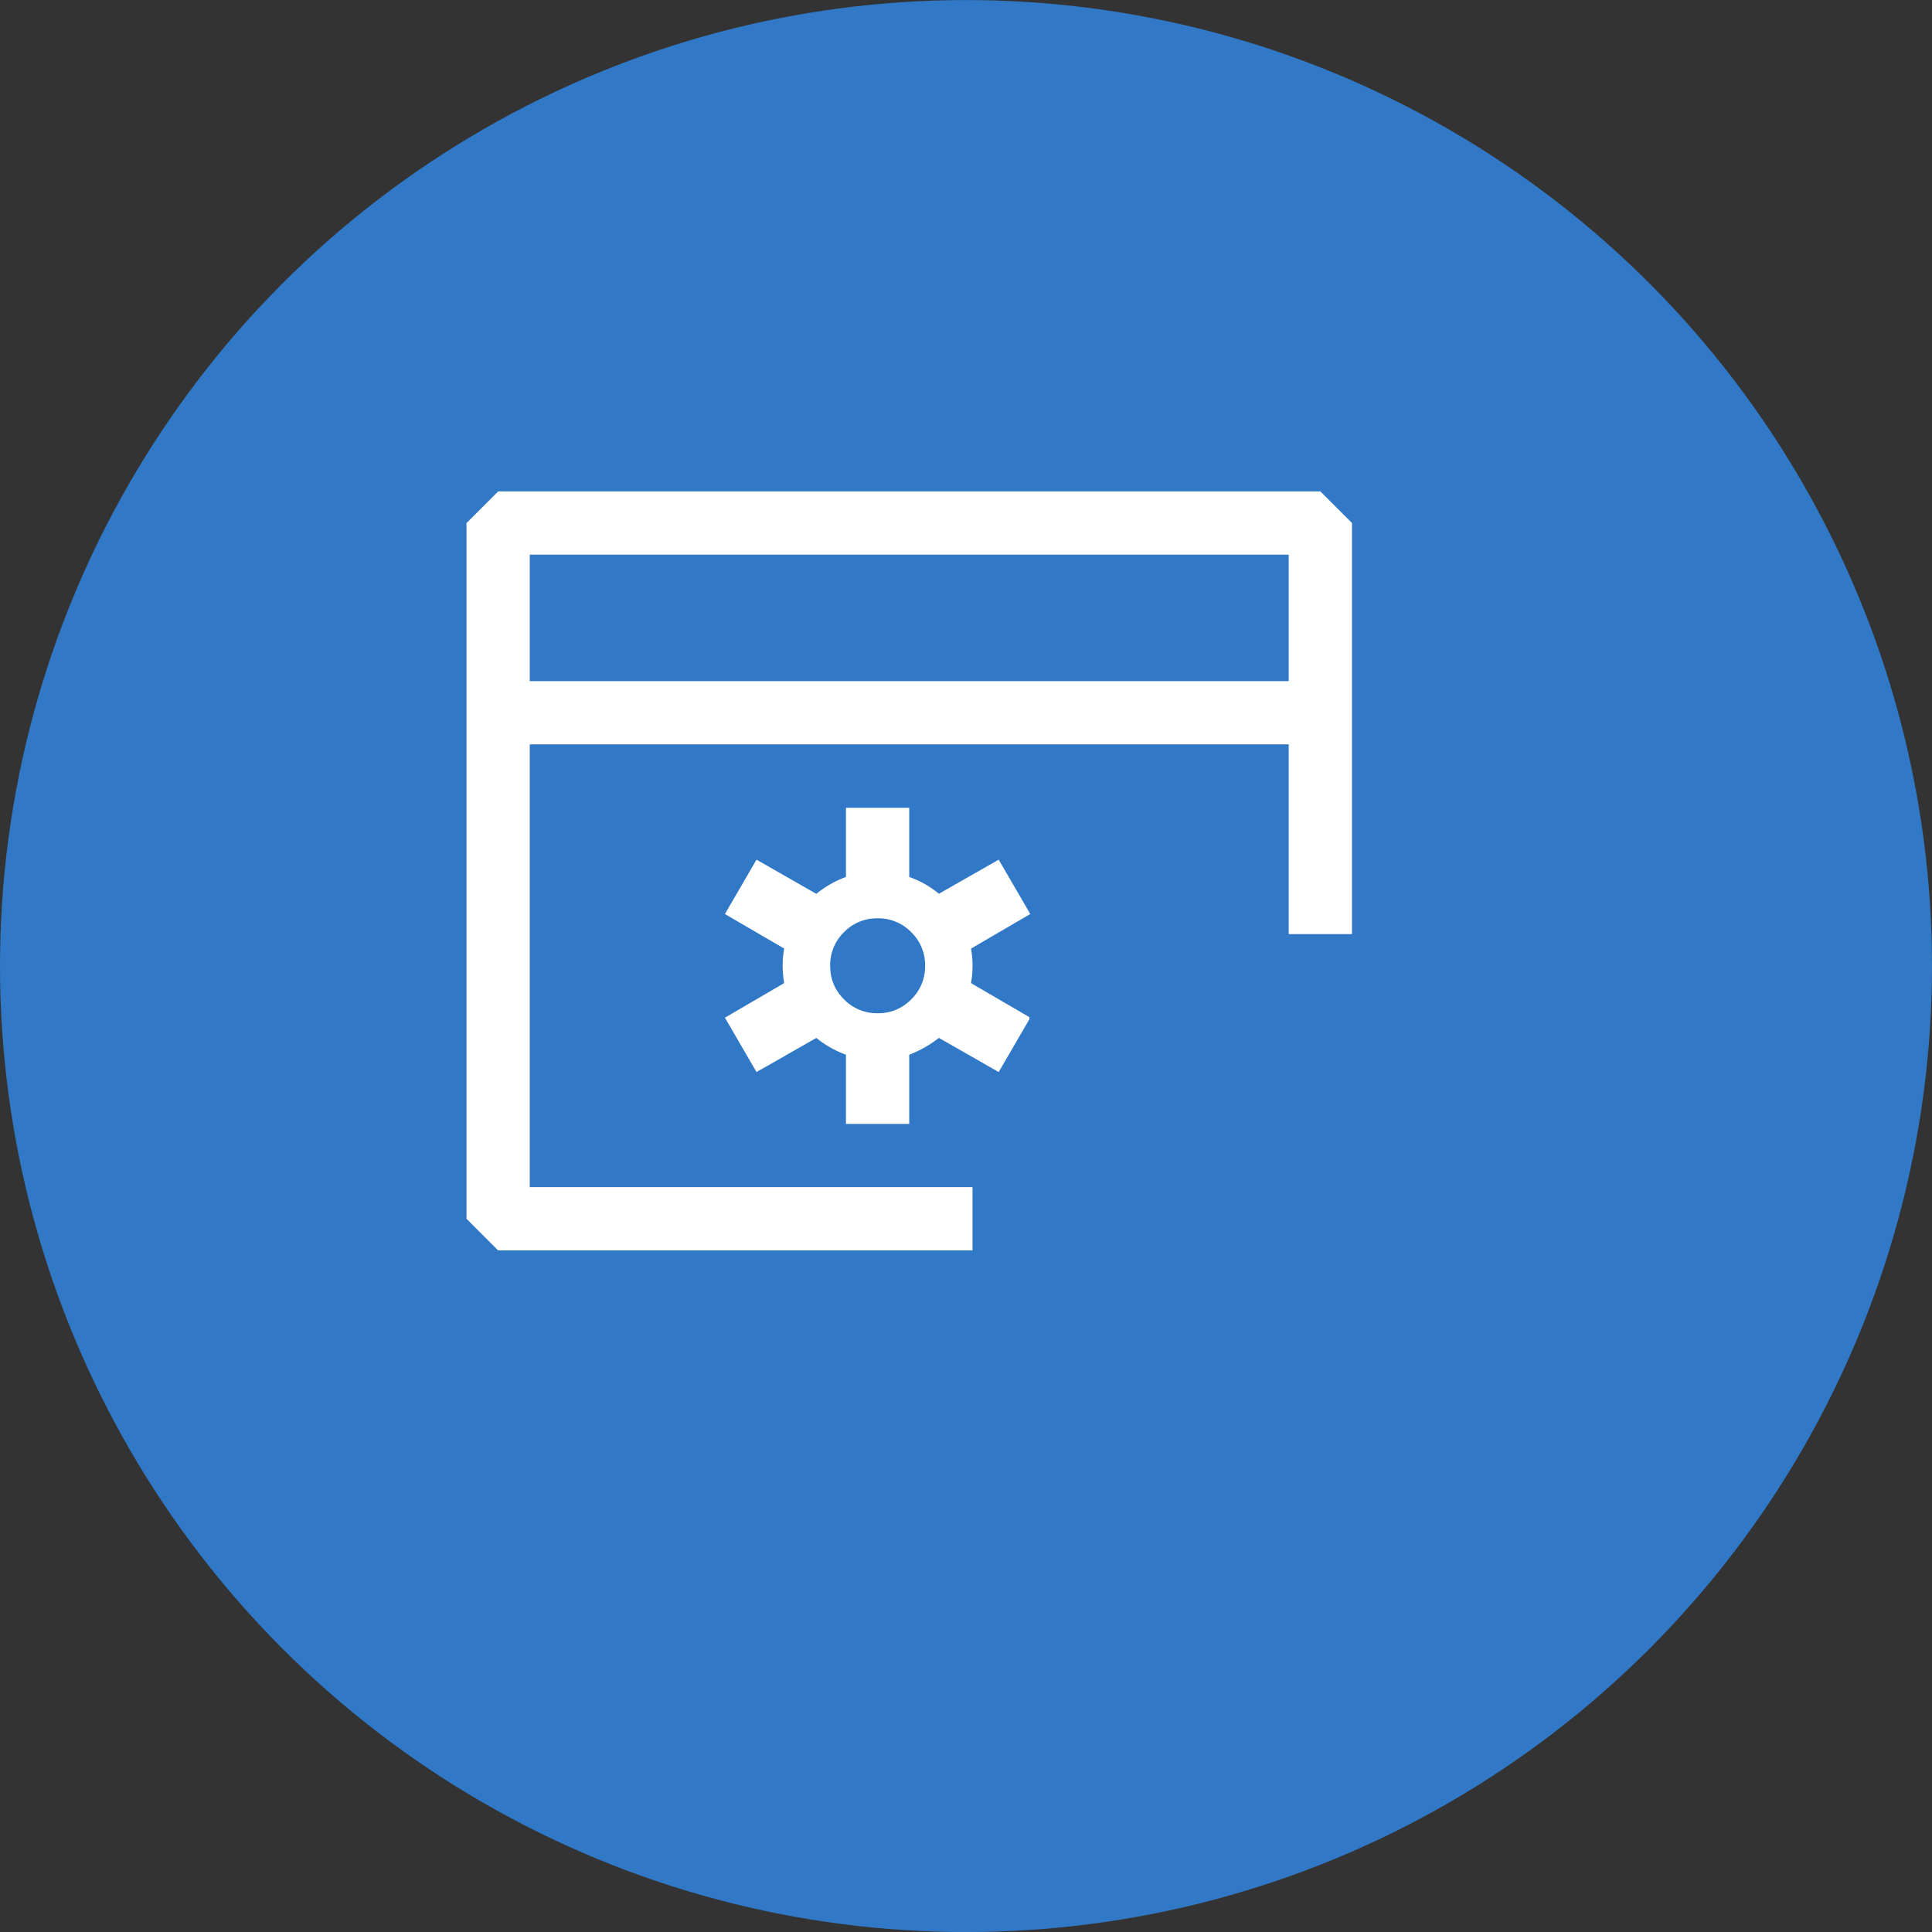 <?xml version="1.0" encoding="UTF-8" standalone="no"?>
<svg
   xmlns:dc="http://purl.org/dc/elements/1.1/"
   xmlns:cc="http://creativecommons.org/ns#"
   xmlns:rdf="http://www.w3.org/1999/02/22-rdf-syntax-ns#"
   xmlns:svg="http://www.w3.org/2000/svg"
   xmlns="http://www.w3.org/2000/svg"
   xmlns:sodipodi="http://sodipodi.sourceforge.net/DTD/sodipodi-0.dtd"
   xmlns:inkscape="http://www.inkscape.org/namespaces/inkscape"
   inkscape:version="1.0 (4035a4fb49, 2020-05-01)"
   inkscape:export-ydpi="96"
   inkscape:export-xdpi="96"
   inkscape:export-filename="c:\Work\Git\restart-ts-server-button\images\icon.png"
   sodipodi:docname="icon.svg"
   id="svg8"
   version="1.1"
   viewBox="0 0 33.866 33.866"
   height="128"
   width="128">
  <rect x="0" y="0" width="33.866" height="33.866" fill="#333333" stroke="none"/>
  <defs
     id="defs2" />
  <sodipodi:namedview
     inkscape:document-rotation="0"
     inkscape:guide-bbox="true"
     scale-x="1"
     inkscape:window-maximized="1"
     inkscape:window-y="-9"
     inkscape:window-x="-9"
     inkscape:window-height="1361"
     inkscape:window-width="3440"
     showguides="true"
     objecttolerance="20"
     inkscape:pagecheckerboard="false"
     units="px"
     showgrid="false"
     inkscape:current-layer="layer1"
     inkscape:document-units="px"
     inkscape:cy="207.65351"
     inkscape:cx="-238.38583"
     inkscape:zoom="1.4142136"
     inkscape:pageshadow="2"
     inkscape:pageopacity="0.0"
     borderopacity="1.0"
     bordercolor="#666666"
     pagecolor="#ffffff"
     id="base">
    <inkscape:grid
       empspacing="2"
       dotted="true"
       snapvisiblegridlinesonly="true"
       id="grid3713"
       type="xygrid" />
    <sodipodi:guide
       position="1.123,16.561"
       orientation="0,-1"
       id="guide889" />
    <sodipodi:guide
       position="17.212,31.341"
       orientation="1,0"
       id="guide891" />
  </sodipodi:namedview>
  <g
     transform="translate(0,-263.133)"
     id="layer1"
     inkscape:groupmode="layer"
     inkscape:label="Layer 1">
    <circle
       r="16.933"
       style="fill:#3178c6;fill-opacity:1;stroke-width:0.342"
       cy="280.067"
       cx="16.933"
       id="path3715" />
    <path
       id="path2"
       d="M 8.732,271.747 H 23.145 l 0.554,0.554 v 7.206 h -1.109 v -3.326 H 9.286 v 7.761 h 7.761 v 1.109 H 8.732 L 8.177,284.497 v -12.195 z m 0.554,3.326 h 13.304 v -2.217 H 9.286 Z m 5.543,7.761 v -1.213 a 1.81,1.81 0 0 1 -0.52,-0.294 l -1.048,0.598 -0.554,-0.953 1.039,-0.606 a 1.741,1.741 0 0 1 0,-0.606 l -1.039,-0.605 0.554,-0.953 1.048,0.599 c 0.167,-0.133 0.341,-0.232 0.52,-0.295 v -1.213 h 1.109 v 1.213 a 1.641,1.641 0 0 1 0.52,0.294 l 1.048,-0.598 0.554,0.953 -1.039,0.606 a 1.741,1.741 0 0 1 0,0.605 l 1.039,0.606 -0.554,0.953 -1.048,-0.599 a 2.003,2.003 0 0 1 -0.52,0.295 v 1.213 z m -0.277,-2.772 c 0,0.23 0.081,0.427 0.243,0.589 a 0.802,0.802 0 0 0 0.589,0.243 0.802,0.802 0 0 0 0.589,-0.243 0.802,0.802 0 0 0 0.243,-0.589 0.802,0.802 0 0 0 -0.243,-0.589 0.802,0.802 0 0 0 -0.589,-0.243 0.802,0.802 0 0 0 -0.589,0.243 0.802,0.802 0 0 0 -0.243,0.589 z m 5.914,6.098 v -1.213 a 1.812,1.812 0 0 1 -0.52,-0.294 l -1.048,0.598 -0.554,-0.953 1.04,-0.606 a 1.743,1.743 0 0 1 0,-0.606 l -1.04,-0.605 0.554,-0.953 1.048,0.599 c 0.167,-0.133 0.341,-0.232 0.521,-0.295 v -1.213 h 1.109 v 1.213 a 1.648,1.648 0 0 1 0.519,0.294 l 1.048,-0.598 0.554,0.953 -1.039,0.606 a 1.732,1.732 0 0 1 0,0.605 l 1.039,0.606 -0.554,0.953 -1.048,-0.599 a 2.002,2.002 0 0 1 -0.52,0.295 v 1.213 z m -0.277,-2.772 c 0,0.23 0.081,0.427 0.243,0.589 a 0.802,0.802 0 0 0 0.589,0.243 0.802,0.802 0 0 0 0.589,-0.243 0.802,0.802 0 0 0 0.244,-0.589 0.802,0.802 0 0 0 -0.244,-0.589 0.802,0.802 0 0 0 -0.588,-0.243 0.802,0.802 0 0 0 -0.59,0.243 0.802,0.802 0 0 0 -0.243,0.589 z"
       clip-rule="evenodd"
       fill-rule="evenodd"
       style="fill:#ffffff;fill-opacity:1;stroke-width:1.109" />
    <path
       id="path2-6"
       d="m 26.433,285.377 a 2.902,2.902 0 0 1 -5.553,1.183 l -0.897,0.364 a 3.87,3.87 0 0 0 7.417,-1.547 3.87,3.87 0 0 0 -6.933,-2.364 v -1.183 h -0.967 v 2.58 l 0.484,0.484 h 2.257 v -0.967 H 21.017 a 2.902,2.902 0 0 1 5.416,1.451 z"
       clip-rule="evenodd"
       fill-rule="evenodd"
       style="fill:#ffffff;fill-opacity:1;stroke:#3178c6;stroke-width:2.91;stroke-miterlimit:4;stroke-dasharray:none;stroke-opacity:1;paint-order:stroke markers fill" />
  </g>
</svg>
